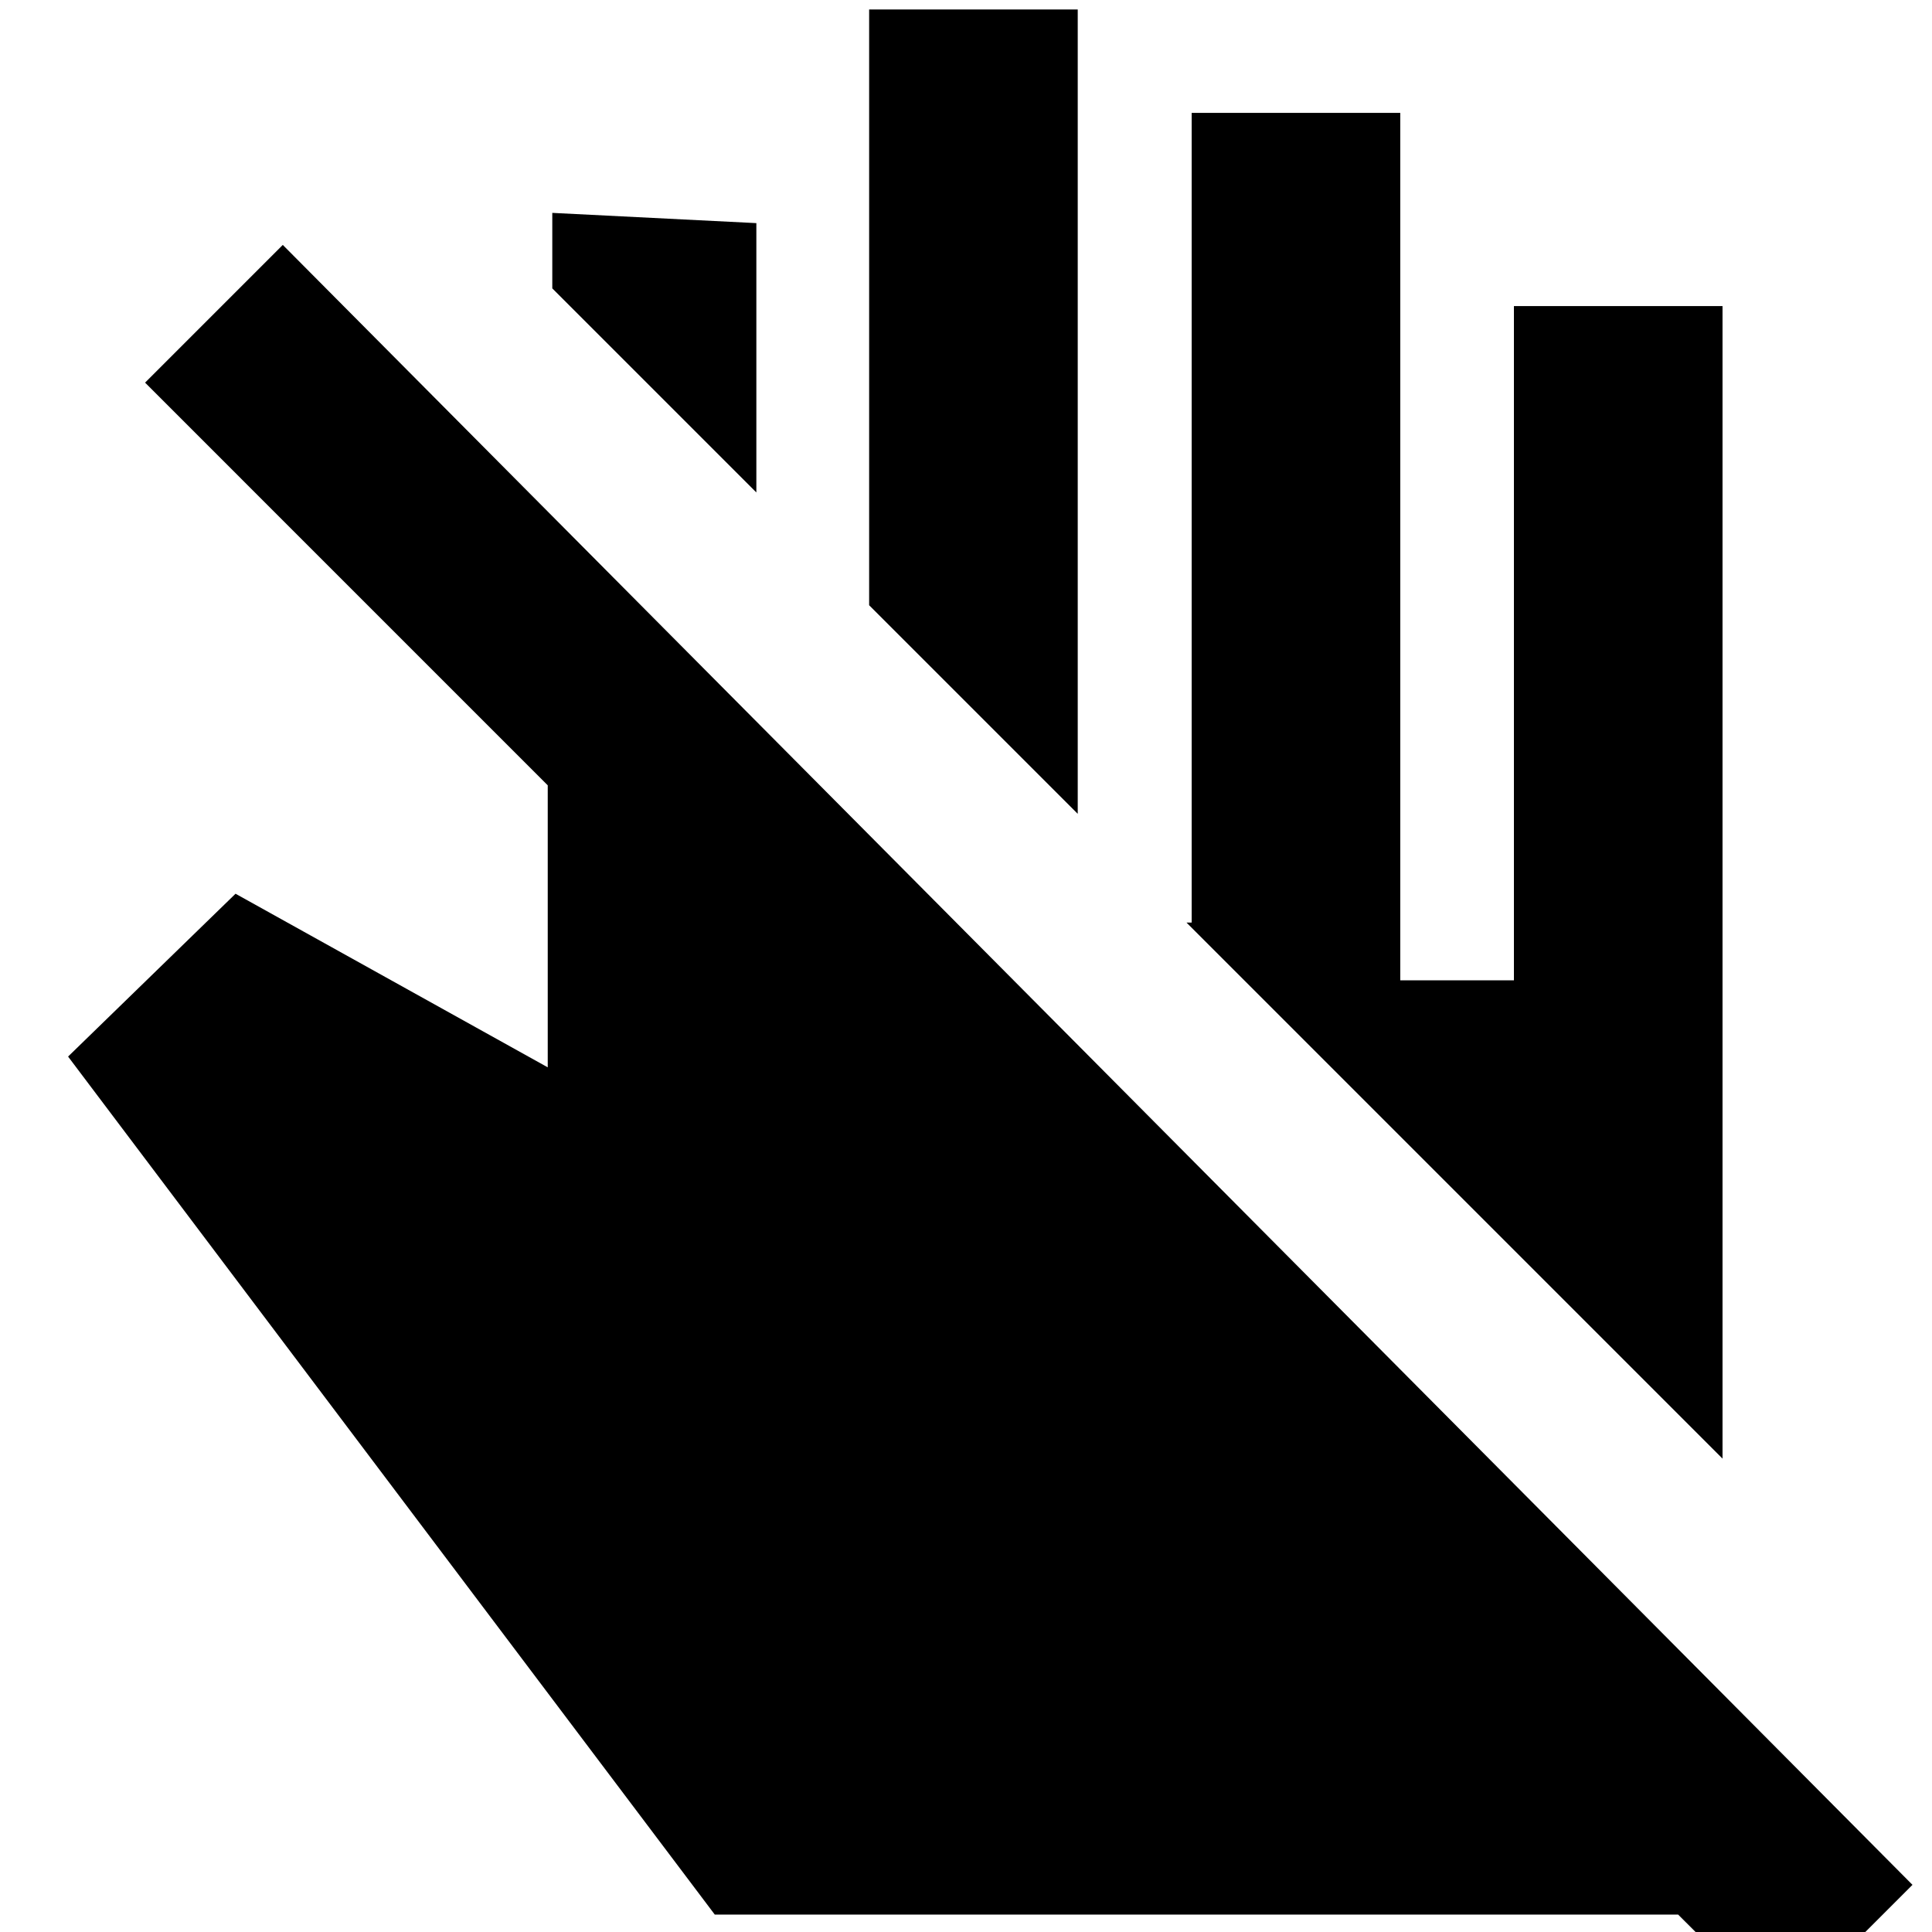 <svg xmlns="http://www.w3.org/2000/svg" height="20" viewBox="0 -960 960 960" width="20"><path d="M855.91-235.22 589.57-501.57h2.56v-402.34h103.65v431.04h56.48v-335.04h103.65v572.69ZM535.52-555.61 431.87-659.26V-955.3h103.65v399.69ZM375.83-715.3l-101.4-101.4v-37.52l101.4 5.09v133.83ZM355.17-8.65 33.83-435l83.21-80.91 155.13 86.26v-140.13L72.09-769.87l68.43-68.43L950.3-23.43l-65.6 65.6-50.83-50.82h-478.7Z"/></svg>